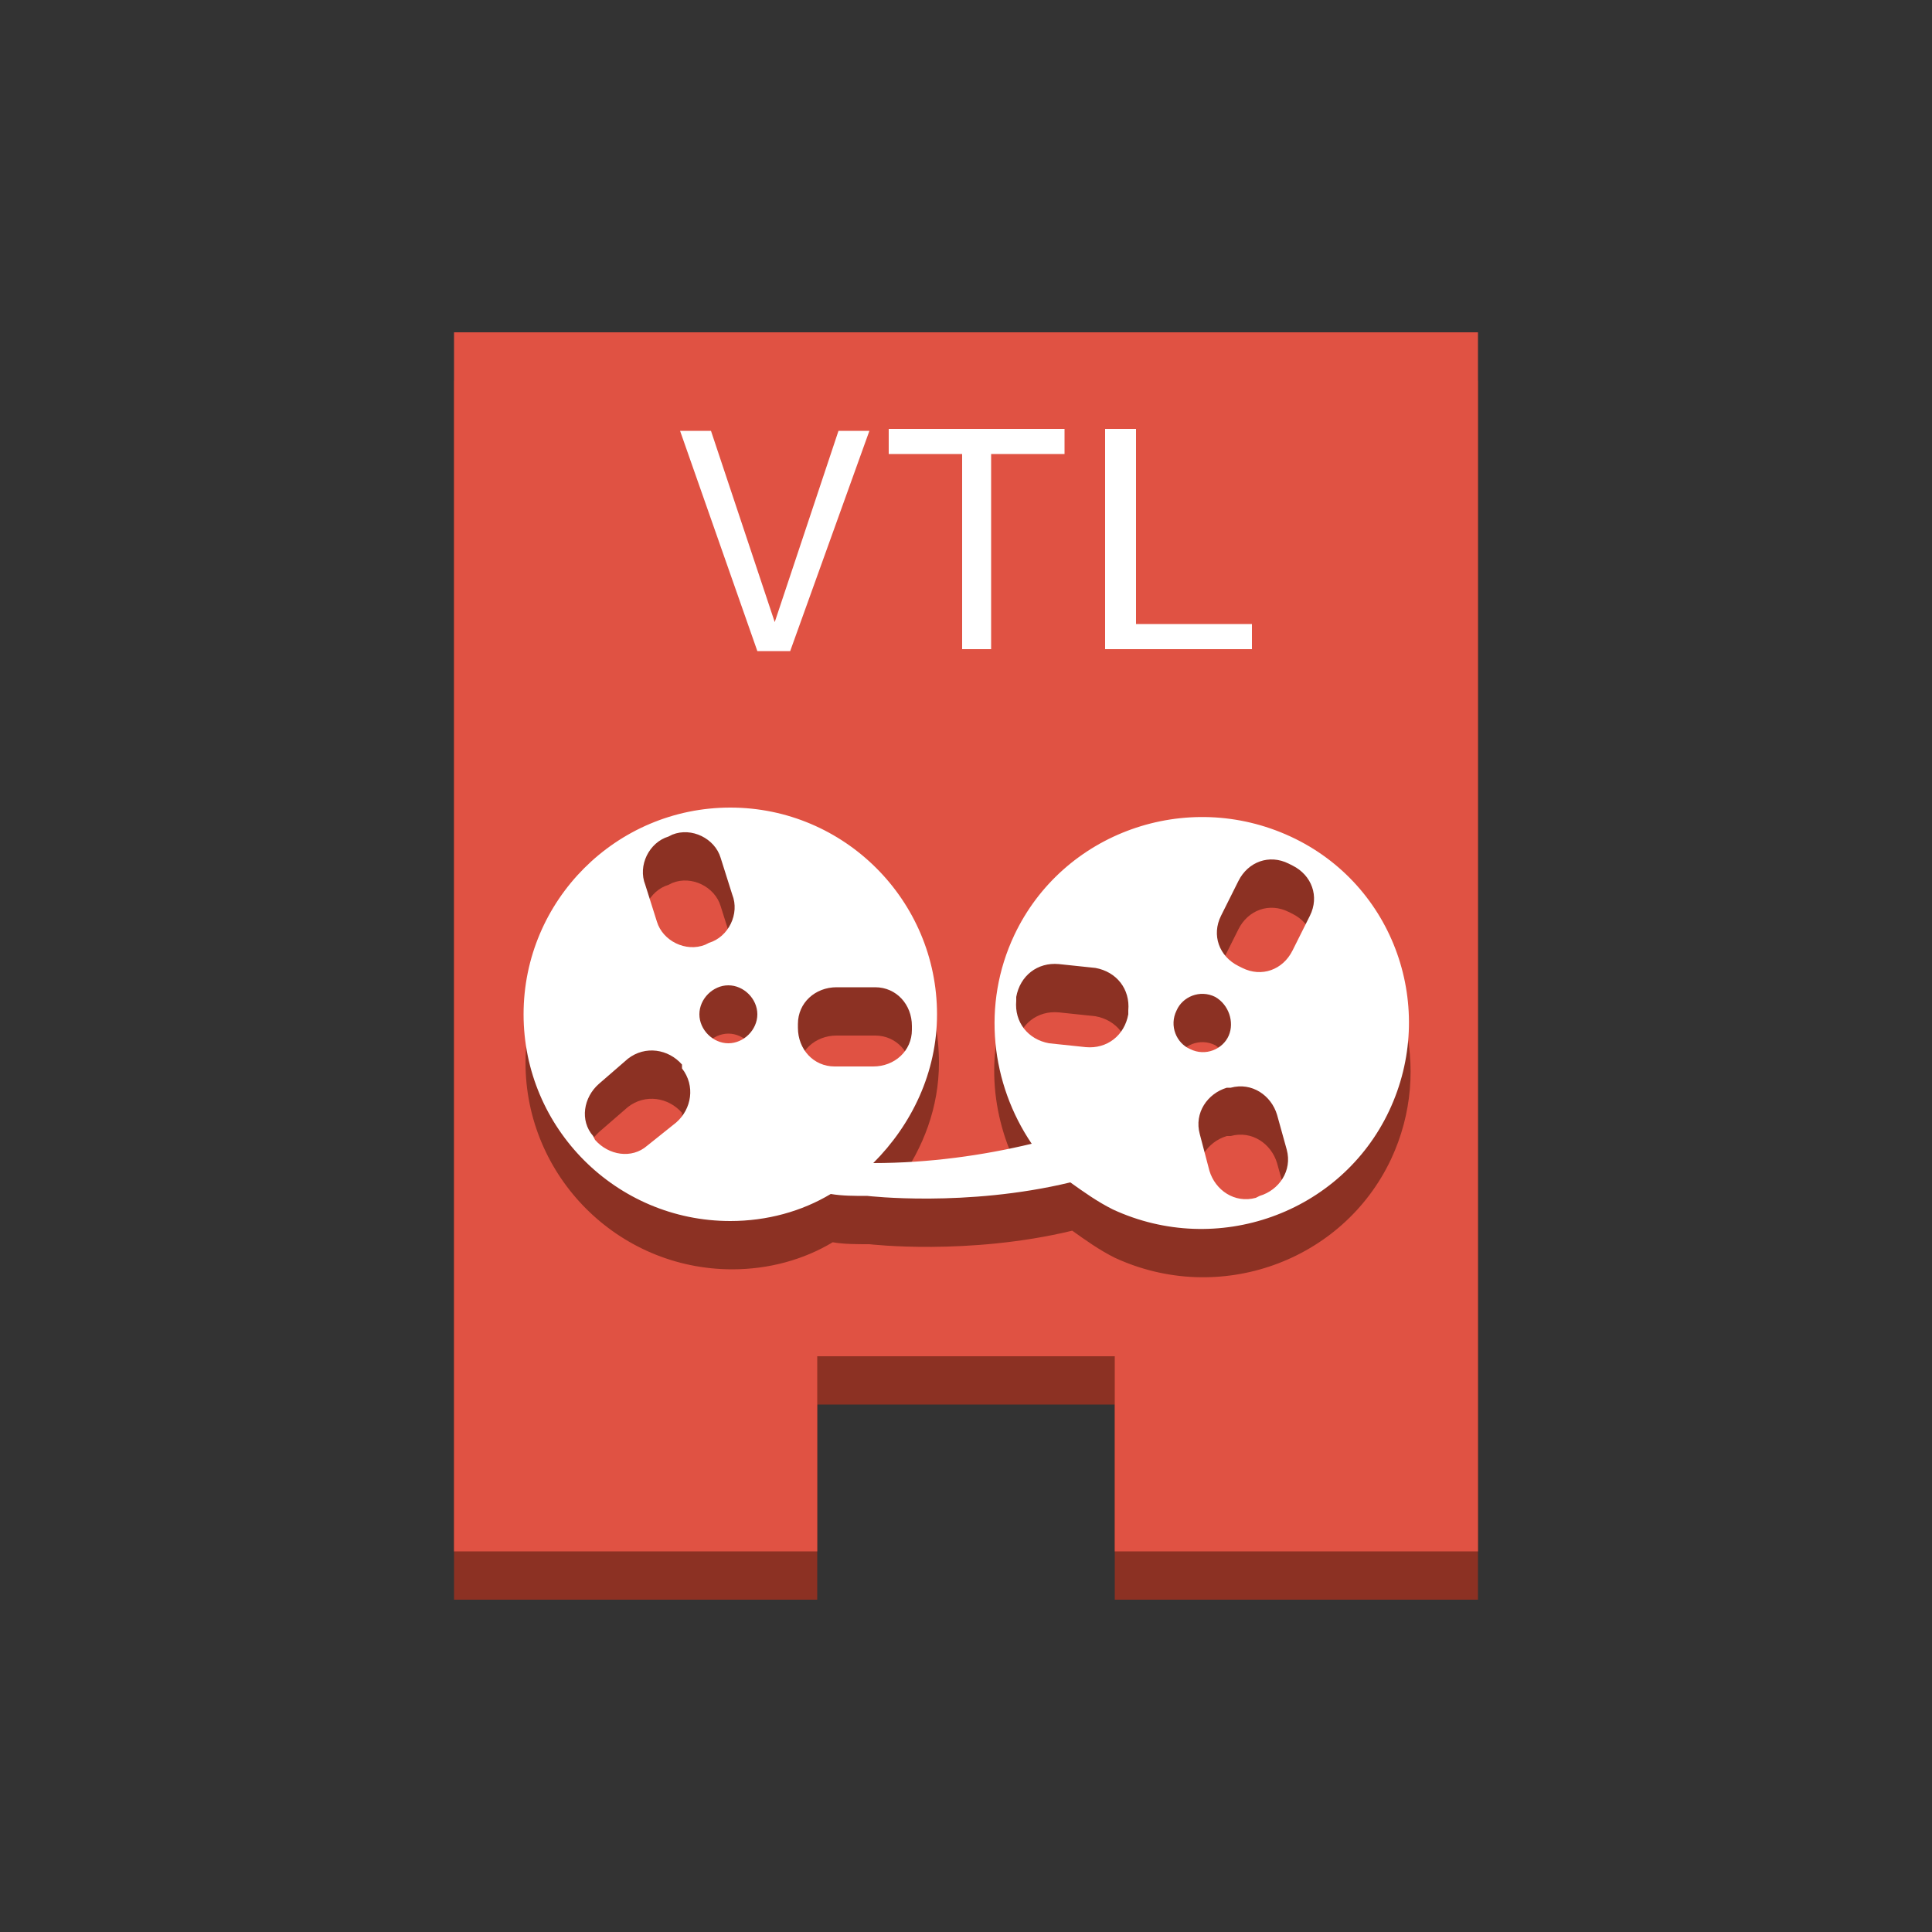 <?xml version="1.0" encoding="utf-8"?>
<!-- Generator: Adobe Illustrator 19.1.0, SVG Export Plug-In . SVG Version: 6.00 Build 0)  -->
<svg version="1.1" xmlns="http://www.w3.org/2000/svg" xmlns:xlink="http://www.w3.org/1999/xlink" x="0px" y="0px" width="100px"
	 height="100px" 
	 viewBox="0 0 100 100" style="enable-background:new 0 0 100 100;" xml:space="preserve">
<rect x="0" y="0" width="100" height="100" fill="#333333" stroke="none"/>
<style type="text/css">
	.st0{fill:#8C3123;}
	.st1{fill:#E05243;}
	.st2{fill:#5E1F18;}
	.st3{fill:#F2B0A9;}
	.st4{fill-rule:evenodd;clip-rule:evenodd;fill:#FFFFFF;}
	.st5{clip-path:url(#SVGID_2_);enable-background:new    ;}
	.st6{clip-path:url(#SVGID_4_);enable-background:new    ;}
	.st7{fill:#FFFFFF;}
	.st8{enable-background:new    ;}
	.st9{fill-rule:evenodd;clip-rule:evenodd;fill:#8C3123;}
	.st10{fill-rule:evenodd;clip-rule:evenodd;fill:#E05243;}
</style>
<g id="Layer_1">
	<g>
		<polygon class="st0" points="76.5,19.7 76.5,82.8 57.7,82.8 57.7,72.7 42.3,72.7 42.3,82.8 23.5,82.8 23.5,19.7 		"/>
	</g>
	<g>
		<polygon class="st1" points="76.5,17.2 76.5,80.3 57.7,80.3 57.7,70.2 42.3,70.2 42.3,80.3 23.5,80.3 23.5,17.2 		"/>
	</g>
	<path class="st0" d="M67.6,44.5c-1.1-0.5-2.6-1-3.8-1.1c-0.7-0.1-2,1.4-2.7,1.4c-3.6,0.4-7,2.6-8.6,6.1c-1.5,3.1-1.3,6.5,0.1,9.4
		c0.2,0.5-6.5,1.5-6.1,0.9c1.3-1.8,2.1-3.9,2.1-6.2c0-5.7-4.5-10.4-10.1-10.7c-0.2,0-1.4-1.6-1.6-1.6c-1.9,0-2.7,0.3-4.2,1.2
		c-0.3,0.2-0.6,2.1-0.9,2.3c-2.8,1.9-4.6,5.2-4.6,8.8c0,5.9,4.8,10.7,10.7,10.7c1.9,0,3.7-0.5,5.2-1.4c0.6,0.1,1.2,0.1,1.9,0.1
		c0,0,5.1,0.6,10.5-0.7c0.7,0.5,1.4,1,2.2,1.4c5.4,2.5,11.8,0.2,14.3-5.1c2.2-4.7,0.7-10.2-3.4-13.2C68,46.4,68.2,44.8,67.6,44.5z
		 M35,60.6l-1.5,1.2c-0.8,0.7-3.3-1.9-3-2.6c0.1-0.2,0.3-0.4,0.5-0.6l1.5-1.3c0.9-0.7,2.1-0.5,2.8,0.3v0.2
		C36,58.7,35.8,59.9,35,60.6z M34,50.2l-0.6-1.9c-0.4-1,0.2-2.2,1.2-2.5l0.2-0.1c1-0.4,2.2,0.2,2.5,1.2l0.6,1.9
		c0.4,1-0.2,2.2-1.2,2.5l-0.2,0.1C35.5,51.8,34.3,51.2,34,50.2z M37.7,56.5c-0.8,0-1.5-0.7-1.5-1.5s0.7-1.5,1.5-1.5s1.5,0.7,1.5,1.5
		S38.5,56.5,37.7,56.5z M43.2,57.7c-1.1,0-1.9-0.9-1.9-2v-0.2c0-1.1,0.9-1.9,2-1.9h2c1.1,0,1.9,0.9,1.9,2v0.2c0,1.1-0.9,1.9-2,1.9
		H43.2z M58.4,54.8V55c-0.2,1.1-1.1,1.8-2.2,1.7l-1.9-0.2c-1.1-0.2-1.8-1.1-1.7-2.2v-0.2c0.2-1.1,1.1-1.8,2.2-1.7l1.9,0.2
		C57.8,52.8,58.5,53.7,58.4,54.8z M61,56.3c-0.3-0.4-0.3-1-0.1-1.5c0.3-0.7,1.2-1.1,2-0.7c0.3,0.2,0.6,0.5,0.7,0.9
		C63.7,55.3,61.1,56.5,61,56.3z M62.6,63.1l-0.5-1.9c-0.3-1.1,0.4-2.1,1.4-2.4h0.2c1.1-0.3,2.1,0.4,2.4,1.4l0.5,1.8
		C66.6,62.1,62.9,64.1,62.6,63.1z M67.8,49.9l-0.9,1.8c-0.5,1-1.6,1.4-2.6,0.9l-0.2-0.1c-1-0.5-1.4-1.6-0.9-2.6l0.9-1.8
		c0.5-1,1.6-1.4,2.6-0.9l0.2,0.1C67.9,47.8,68.3,48.9,67.8,49.9z"/>
	<path class="st7" d="M66.8,43.3c-5.4-2.5-11.8-0.2-14.3,5.1c-1.7,3.6-1.2,7.7,0.9,10.8c-2.5,0.6-5.3,1-8.2,1c2-2,3.3-4.7,3.3-7.7
		c0-5.9-4.8-10.7-10.7-10.7c-5.9,0-10.7,4.8-10.7,10.7c0,5.9,4.8,10.7,10.7,10.7c1.9,0,3.7-0.5,5.2-1.4c0.6,0.1,1.2,0.1,1.9,0.1
		c0,0,5.1,0.6,10.5-0.7c0.7,0.5,1.4,1,2.2,1.4c5.4,2.5,11.8,0.2,14.3-5.1C74.4,52.2,72.2,45.8,66.8,43.3z M35,58.1l-1.5,1.2
		c-0.8,0.7-2,0.5-2.7-0.3l-0.1-0.2c-0.7-0.8-0.5-2,0.3-2.7l1.5-1.3c0.9-0.7,2.1-0.5,2.8,0.3v0.2C36,56.2,35.8,57.4,35,58.1z
		 M34,47.7l-0.6-1.9c-0.4-1,0.2-2.2,1.2-2.5l0.2-0.1c1-0.4,2.2,0.2,2.5,1.2l0.6,1.9c0.4,1-0.2,2.2-1.2,2.5l-0.2,0.1
		C35.5,49.3,34.3,48.7,34,47.7z M37.7,54c-0.8,0-1.5-0.7-1.5-1.5s0.7-1.5,1.5-1.5s1.5,0.7,1.5,1.5S38.5,54,37.7,54z M43.2,55.2
		c-1.1,0-1.9-0.9-1.9-2V53c0-1.1,0.9-1.9,2-1.9h2c1.1,0,1.9,0.9,1.9,2v0.2c0,1.1-0.9,1.9-2,1.9H43.2z M58.4,52.3v0.2
		c-0.2,1.1-1.1,1.8-2.2,1.7L54.3,54c-1.1-0.2-1.8-1.1-1.7-2.2v-0.2c0.2-1.1,1.1-1.8,2.2-1.7l1.9,0.2C57.8,50.3,58.5,51.2,58.4,52.3z
		 M61.6,54.3c-0.7-0.3-1.1-1.2-0.7-2c0.3-0.7,1.2-1.1,2-0.7c0.7,0.4,1,1.3,0.7,2C63.3,54.3,62.4,54.7,61.6,54.3z M65.2,61.9L65,62
		c-1.1,0.3-2.1-0.4-2.4-1.4l-0.5-1.9c-0.3-1.1,0.4-2.1,1.4-2.4h0.2c1.1-0.3,2.1,0.4,2.4,1.4l0.5,1.8C66.9,60.6,66.2,61.6,65.2,61.9z
		 M67.8,47.4l-0.9,1.8c-0.5,1-1.6,1.4-2.6,0.9L64.1,50c-1-0.5-1.4-1.6-0.9-2.6l0.9-1.8c0.5-1,1.6-1.4,2.6-0.9l0.2,0.1
		C67.9,45.3,68.3,46.4,67.8,47.4z"/>
	<g class="st8">
		<path class="st7" d="M40.9,33.7h-1.7l-4-11.4h1.6l3.3,9.9h0l3.3-9.9H45L40.9,33.7z"/>
	</g>
	<g class="st8">
		<path class="st7" d="M49.8,23.5H46v-1.3h9.1v1.3h-3.8v10.1h-1.5V23.5z"/>
	</g>
	<g class="st8">
		<path class="st7" d="M57.3,22.2h1.5v10.1h6v1.3h-7.6V22.2z"/>
	</g>
</g>
<g id="Layer_2">
</g>
</svg>
